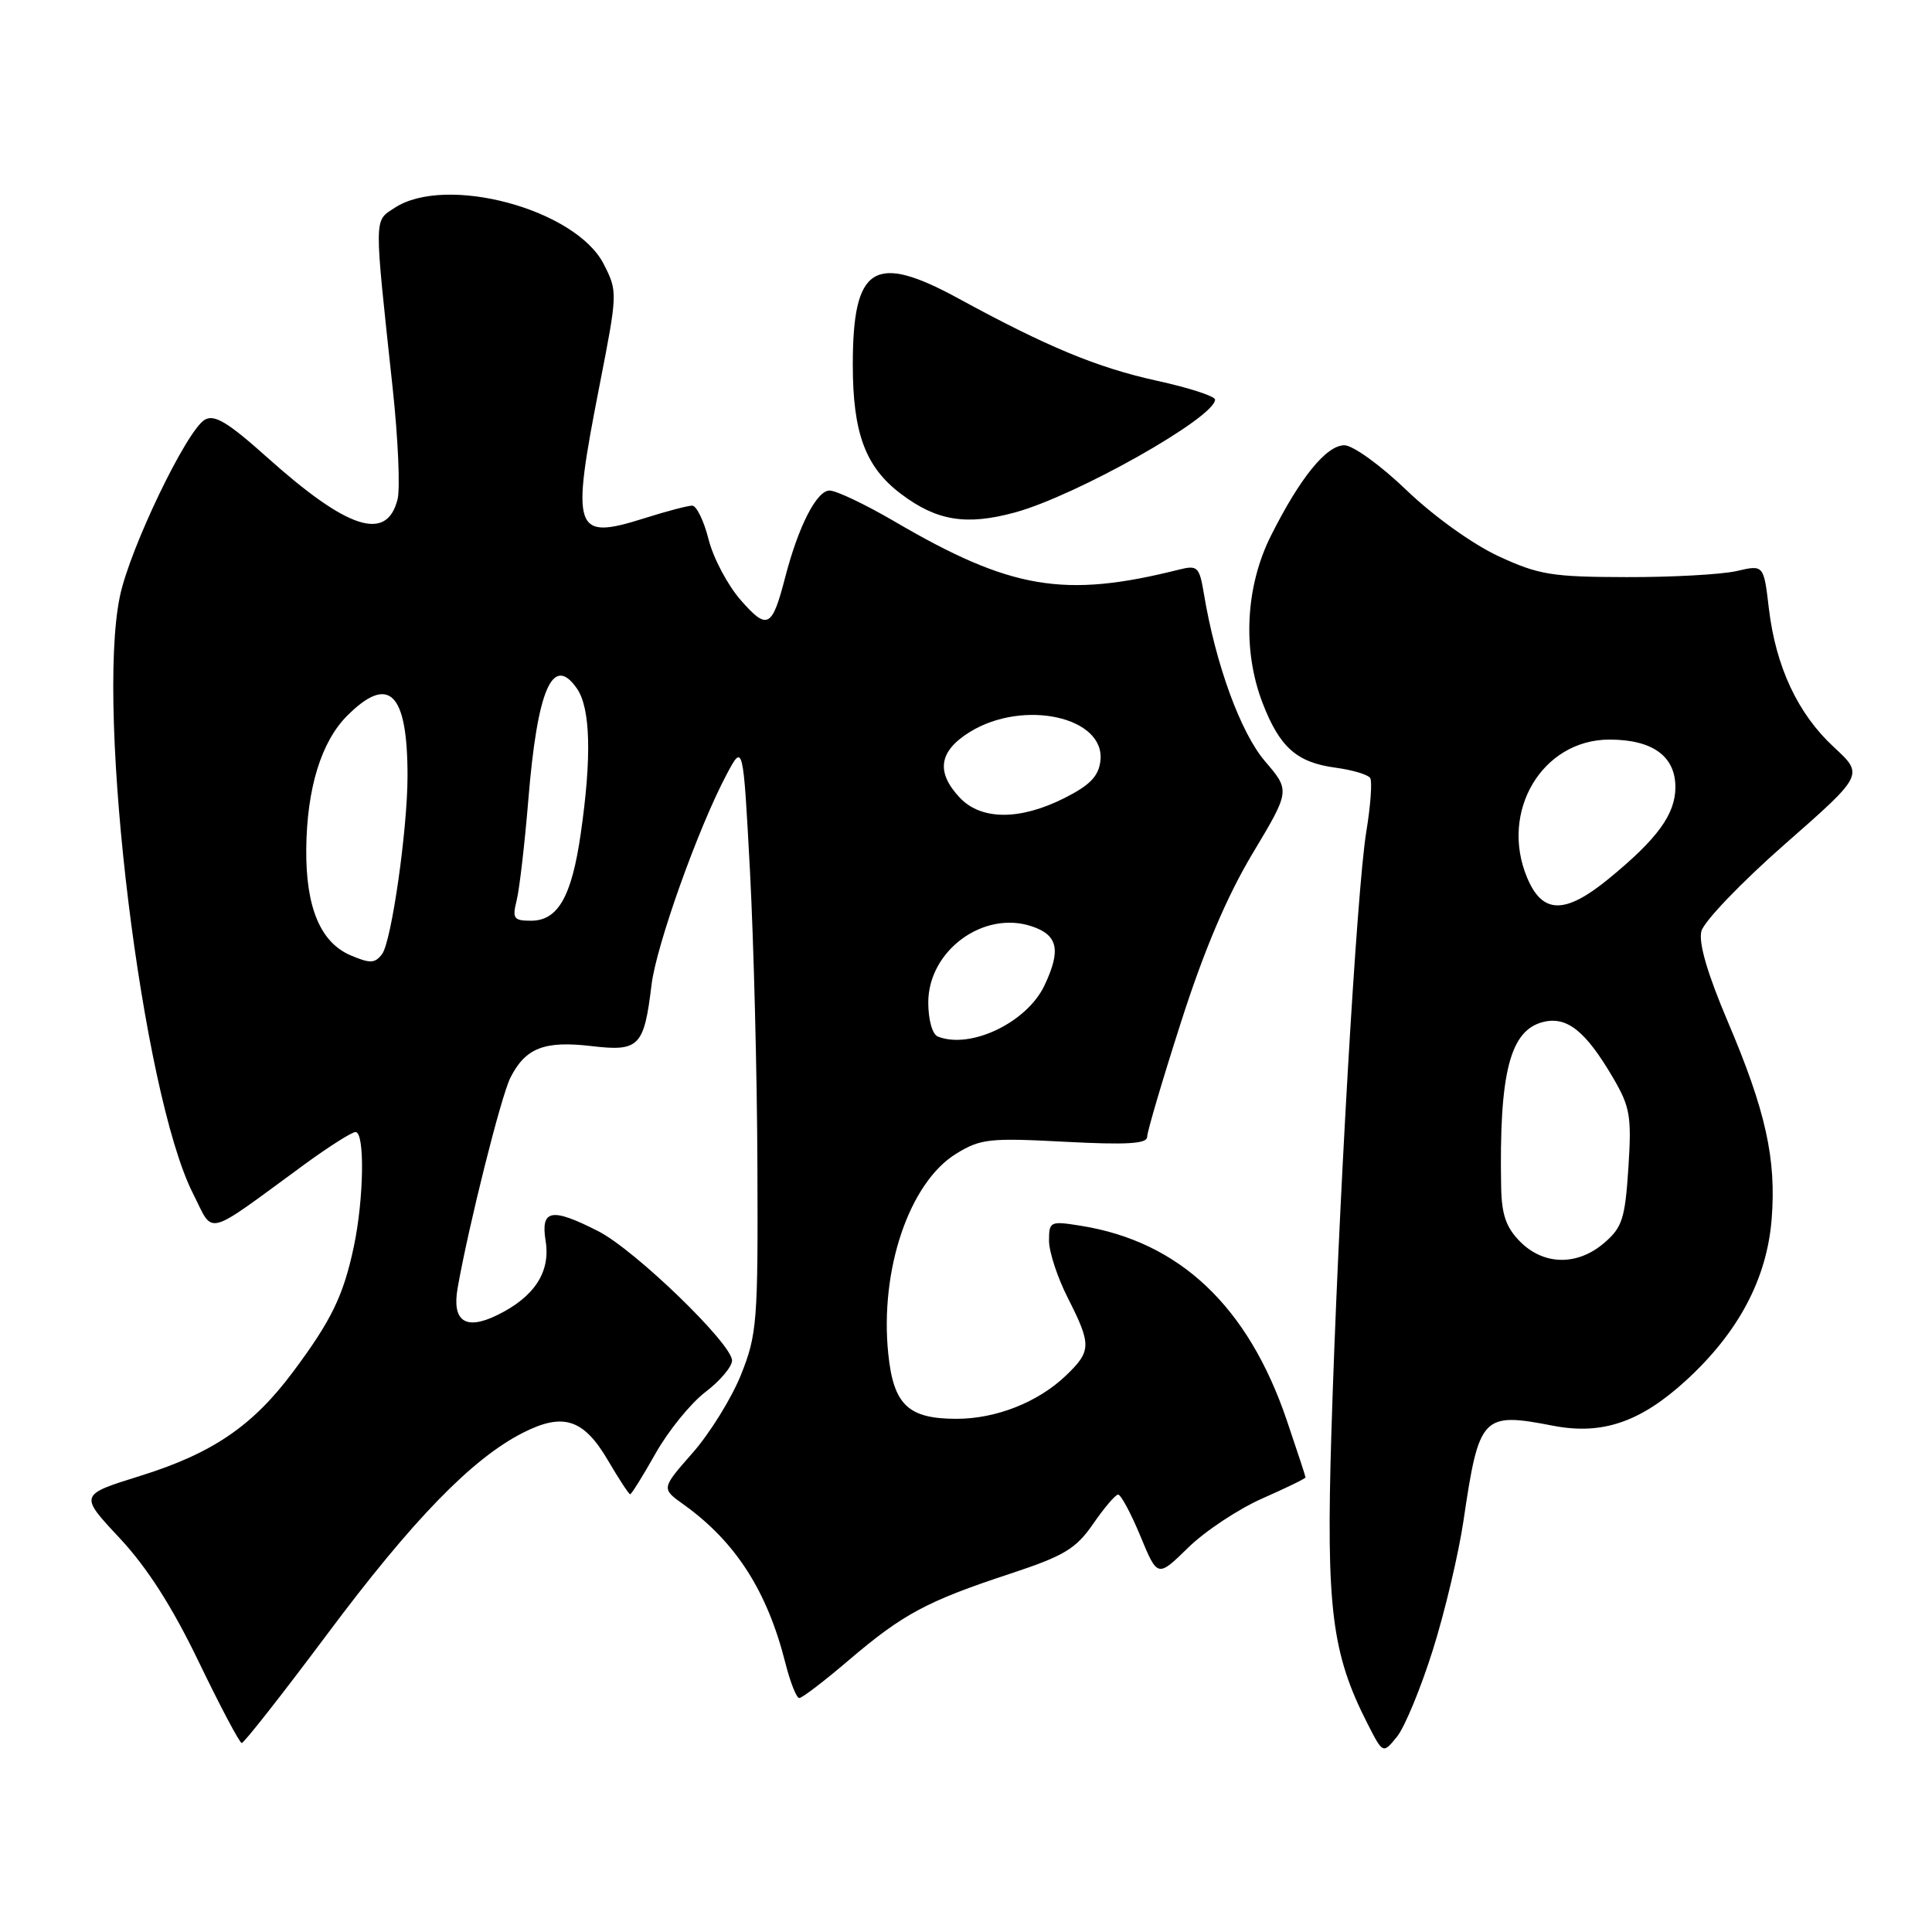 <?xml version="1.0" encoding="UTF-8" standalone="no"?>
<!DOCTYPE svg PUBLIC "-//W3C//DTD SVG 1.1//EN" "http://www.w3.org/Graphics/SVG/1.1/DTD/svg11.dtd" >
<svg xmlns="http://www.w3.org/2000/svg" xmlns:xlink="http://www.w3.org/1999/xlink" version="1.1" viewBox="0 0 256 256">
 <g >
 <path fill="currentColor"
d=" M 189.85 218.66 C 191.44 213.62 193.27 205.90 193.92 201.50 C 195.99 187.52 196.39 187.10 205.81 188.92 C 212.28 190.17 217.35 188.45 223.37 182.95 C 230.34 176.58 234.11 169.49 234.75 161.57 C 235.39 153.58 233.97 147.17 228.92 135.32 C 226.25 129.03 225.05 124.94 225.44 123.40 C 225.76 122.11 230.74 116.92 236.50 111.86 C 246.97 102.67 246.97 102.67 243.00 99.00 C 238.22 94.59 235.29 88.33 234.38 80.59 C 233.70 74.83 233.70 74.83 230.10 75.67 C 228.12 76.12 221.55 76.49 215.50 76.47 C 205.62 76.45 203.89 76.17 198.54 73.69 C 195.12 72.10 189.95 68.39 186.38 64.96 C 182.95 61.66 179.26 59.00 178.14 59.00 C 175.75 59.00 172.26 63.30 168.40 71.00 C 165.03 77.72 164.61 86.15 167.29 93.13 C 169.56 99.02 171.82 101.03 176.95 101.72 C 179.20 102.02 181.28 102.64 181.56 103.10 C 181.84 103.55 181.61 106.75 181.04 110.21 C 179.78 117.87 177.30 160.71 176.41 190.00 C 175.71 213.10 176.46 219.10 181.20 228.39 C 183.25 232.41 183.25 232.41 185.11 230.12 C 186.13 228.86 188.26 223.70 189.85 218.66 Z  M 43.37 216.52 C 54.66 201.40 62.51 193.31 69.25 189.87 C 74.62 187.13 77.33 188.00 80.56 193.51 C 82.01 195.98 83.33 198.00 83.50 198.00 C 83.67 198.00 85.19 195.56 86.87 192.58 C 88.55 189.60 91.52 185.94 93.46 184.46 C 95.41 182.98 97.00 181.09 97.00 180.28 C 97.00 178.06 84.13 165.62 79.29 163.15 C 73.06 159.97 71.62 160.24 72.30 164.45 C 72.97 168.57 70.78 171.89 65.82 174.29 C 61.66 176.31 59.87 175.06 60.64 170.66 C 62.09 162.41 66.40 145.21 67.64 142.78 C 69.64 138.85 72.13 137.88 78.36 138.61 C 84.69 139.36 85.34 138.70 86.33 130.50 C 86.96 125.27 92.52 109.69 96.28 102.62 C 98.47 98.50 98.47 98.50 99.38 115.50 C 99.87 124.85 100.32 142.40 100.36 154.50 C 100.45 175.12 100.31 176.85 98.19 182.15 C 96.95 185.25 94.06 189.92 91.77 192.52 C 87.62 197.24 87.62 197.24 90.56 199.34 C 97.47 204.28 101.67 210.82 104.08 220.41 C 104.72 222.93 105.54 225.00 105.91 225.00 C 106.28 225.00 109.27 222.72 112.54 219.92 C 119.66 213.86 122.85 212.15 133.84 208.53 C 141.01 206.16 142.55 205.24 144.84 201.93 C 146.30 199.81 147.79 198.06 148.15 198.04 C 148.51 198.02 149.84 200.48 151.10 203.52 C 153.38 209.04 153.38 209.04 157.44 205.07 C 159.67 202.88 164.09 199.96 167.25 198.56 C 170.41 197.17 173.00 195.91 172.99 195.76 C 172.99 195.62 171.87 192.22 170.51 188.21 C 165.38 173.09 156.30 164.51 143.21 162.42 C 139.15 161.77 139.00 161.84 139.00 164.41 C 139.00 165.87 140.12 169.29 141.50 172.00 C 144.64 178.20 144.62 179.03 141.25 182.26 C 137.56 185.80 131.99 188.00 126.75 188.00 C 120.33 188.00 118.40 186.16 117.70 179.39 C 116.56 168.29 120.47 156.73 126.67 152.89 C 129.92 150.89 131.08 150.76 141.10 151.29 C 149.27 151.72 152.00 151.56 152.00 150.65 C 152.00 149.99 154.01 143.16 156.48 135.47 C 159.52 125.97 162.55 118.82 165.95 113.13 C 170.96 104.77 170.96 104.77 167.62 100.87 C 164.39 97.10 161.07 88.01 159.52 78.66 C 158.92 75.09 158.68 74.86 156.21 75.48 C 141.00 79.30 133.92 78.10 118.52 69.09 C 114.67 66.84 110.81 65.00 109.92 65.00 C 108.21 65.00 105.79 69.74 104.04 76.50 C 102.30 83.22 101.68 83.54 98.16 79.53 C 96.43 77.56 94.51 73.94 93.89 71.47 C 93.27 69.01 92.29 67.00 91.72 67.00 C 91.15 67.00 88.32 67.74 85.45 68.65 C 76.00 71.63 75.63 70.54 79.44 51.08 C 81.84 38.81 81.85 38.63 80.00 35.00 C 76.28 27.71 59.10 23.09 52.29 27.54 C 49.53 29.36 49.54 28.29 52.04 51.52 C 52.75 58.14 53.04 64.72 52.68 66.16 C 51.25 71.84 46.09 70.18 35.37 60.58 C 30.20 55.95 28.41 54.87 27.13 55.62 C 24.73 57.02 17.22 72.64 15.89 79.00 C 12.66 94.39 18.84 144.85 25.57 158.14 C 28.41 163.73 26.89 164.13 40.36 154.28 C 43.58 151.93 46.62 150.00 47.11 150.00 C 48.36 150.00 48.22 158.86 46.88 165.20 C 45.50 171.69 43.92 174.96 38.82 181.79 C 33.48 188.95 28.15 192.58 18.56 195.57 C 10.50 198.08 10.50 198.08 15.84 203.79 C 19.50 207.71 22.80 212.86 26.34 220.21 C 29.18 226.10 31.74 230.94 32.03 230.96 C 32.32 230.98 37.42 224.48 43.37 216.52 Z  M 134.50 67.90 C 142.64 65.67 161.00 55.32 161.00 52.95 C 161.00 52.50 157.51 51.37 153.25 50.44 C 145.39 48.71 138.75 45.96 127.00 39.55 C 115.83 33.46 113.00 35.23 113.00 48.32 C 113.00 57.41 114.68 61.90 119.39 65.45 C 124.14 69.03 128.04 69.66 134.50 67.90 Z  M 201.45 164.55 C 199.57 162.66 198.98 160.98 198.91 157.30 C 198.63 142.18 200.07 136.52 204.47 135.42 C 207.62 134.63 210.10 136.60 213.73 142.80 C 216.00 146.67 216.21 147.90 215.77 154.74 C 215.33 161.47 214.96 162.64 212.58 164.68 C 209.03 167.74 204.59 167.68 201.45 164.55 Z  M 202.35 116.29 C 198.68 107.52 204.36 98.00 213.26 98.00 C 218.96 98.00 222.00 100.19 222.00 104.31 C 221.99 107.90 219.62 111.15 213.16 116.44 C 207.36 121.19 204.38 121.14 202.35 116.29 Z  M 124.25 137.34 C 123.54 137.05 123.00 135.10 123.00 132.84 C 123.00 125.98 130.30 120.60 136.71 122.74 C 140.19 123.90 140.62 125.89 138.39 130.59 C 136.06 135.50 128.57 139.08 124.25 137.34 Z  M 46.42 126.57 C 42.44 124.85 40.51 120.19 40.58 112.50 C 40.66 104.47 42.56 98.29 46.00 94.84 C 51.55 89.30 54.00 91.74 54.00 102.81 C 54.00 109.89 51.87 124.81 50.62 126.43 C 49.67 127.67 49.04 127.69 46.42 126.57 Z  M 68.46 119.30 C 68.83 117.82 69.52 111.85 70.00 106.05 C 71.20 91.32 73.23 86.63 76.43 91.21 C 78.25 93.80 78.42 100.30 76.95 110.47 C 75.75 118.81 73.93 122.00 70.37 122.00 C 68.06 122.00 67.86 121.71 68.46 119.30 Z  M 127.17 105.69 C 123.98 102.29 124.41 99.53 128.51 96.99 C 135.62 92.60 146.48 95.00 145.81 100.81 C 145.57 102.86 144.43 104.04 141.04 105.75 C 135.14 108.72 130.01 108.70 127.17 105.69 Z "/>
</g>
</svg>